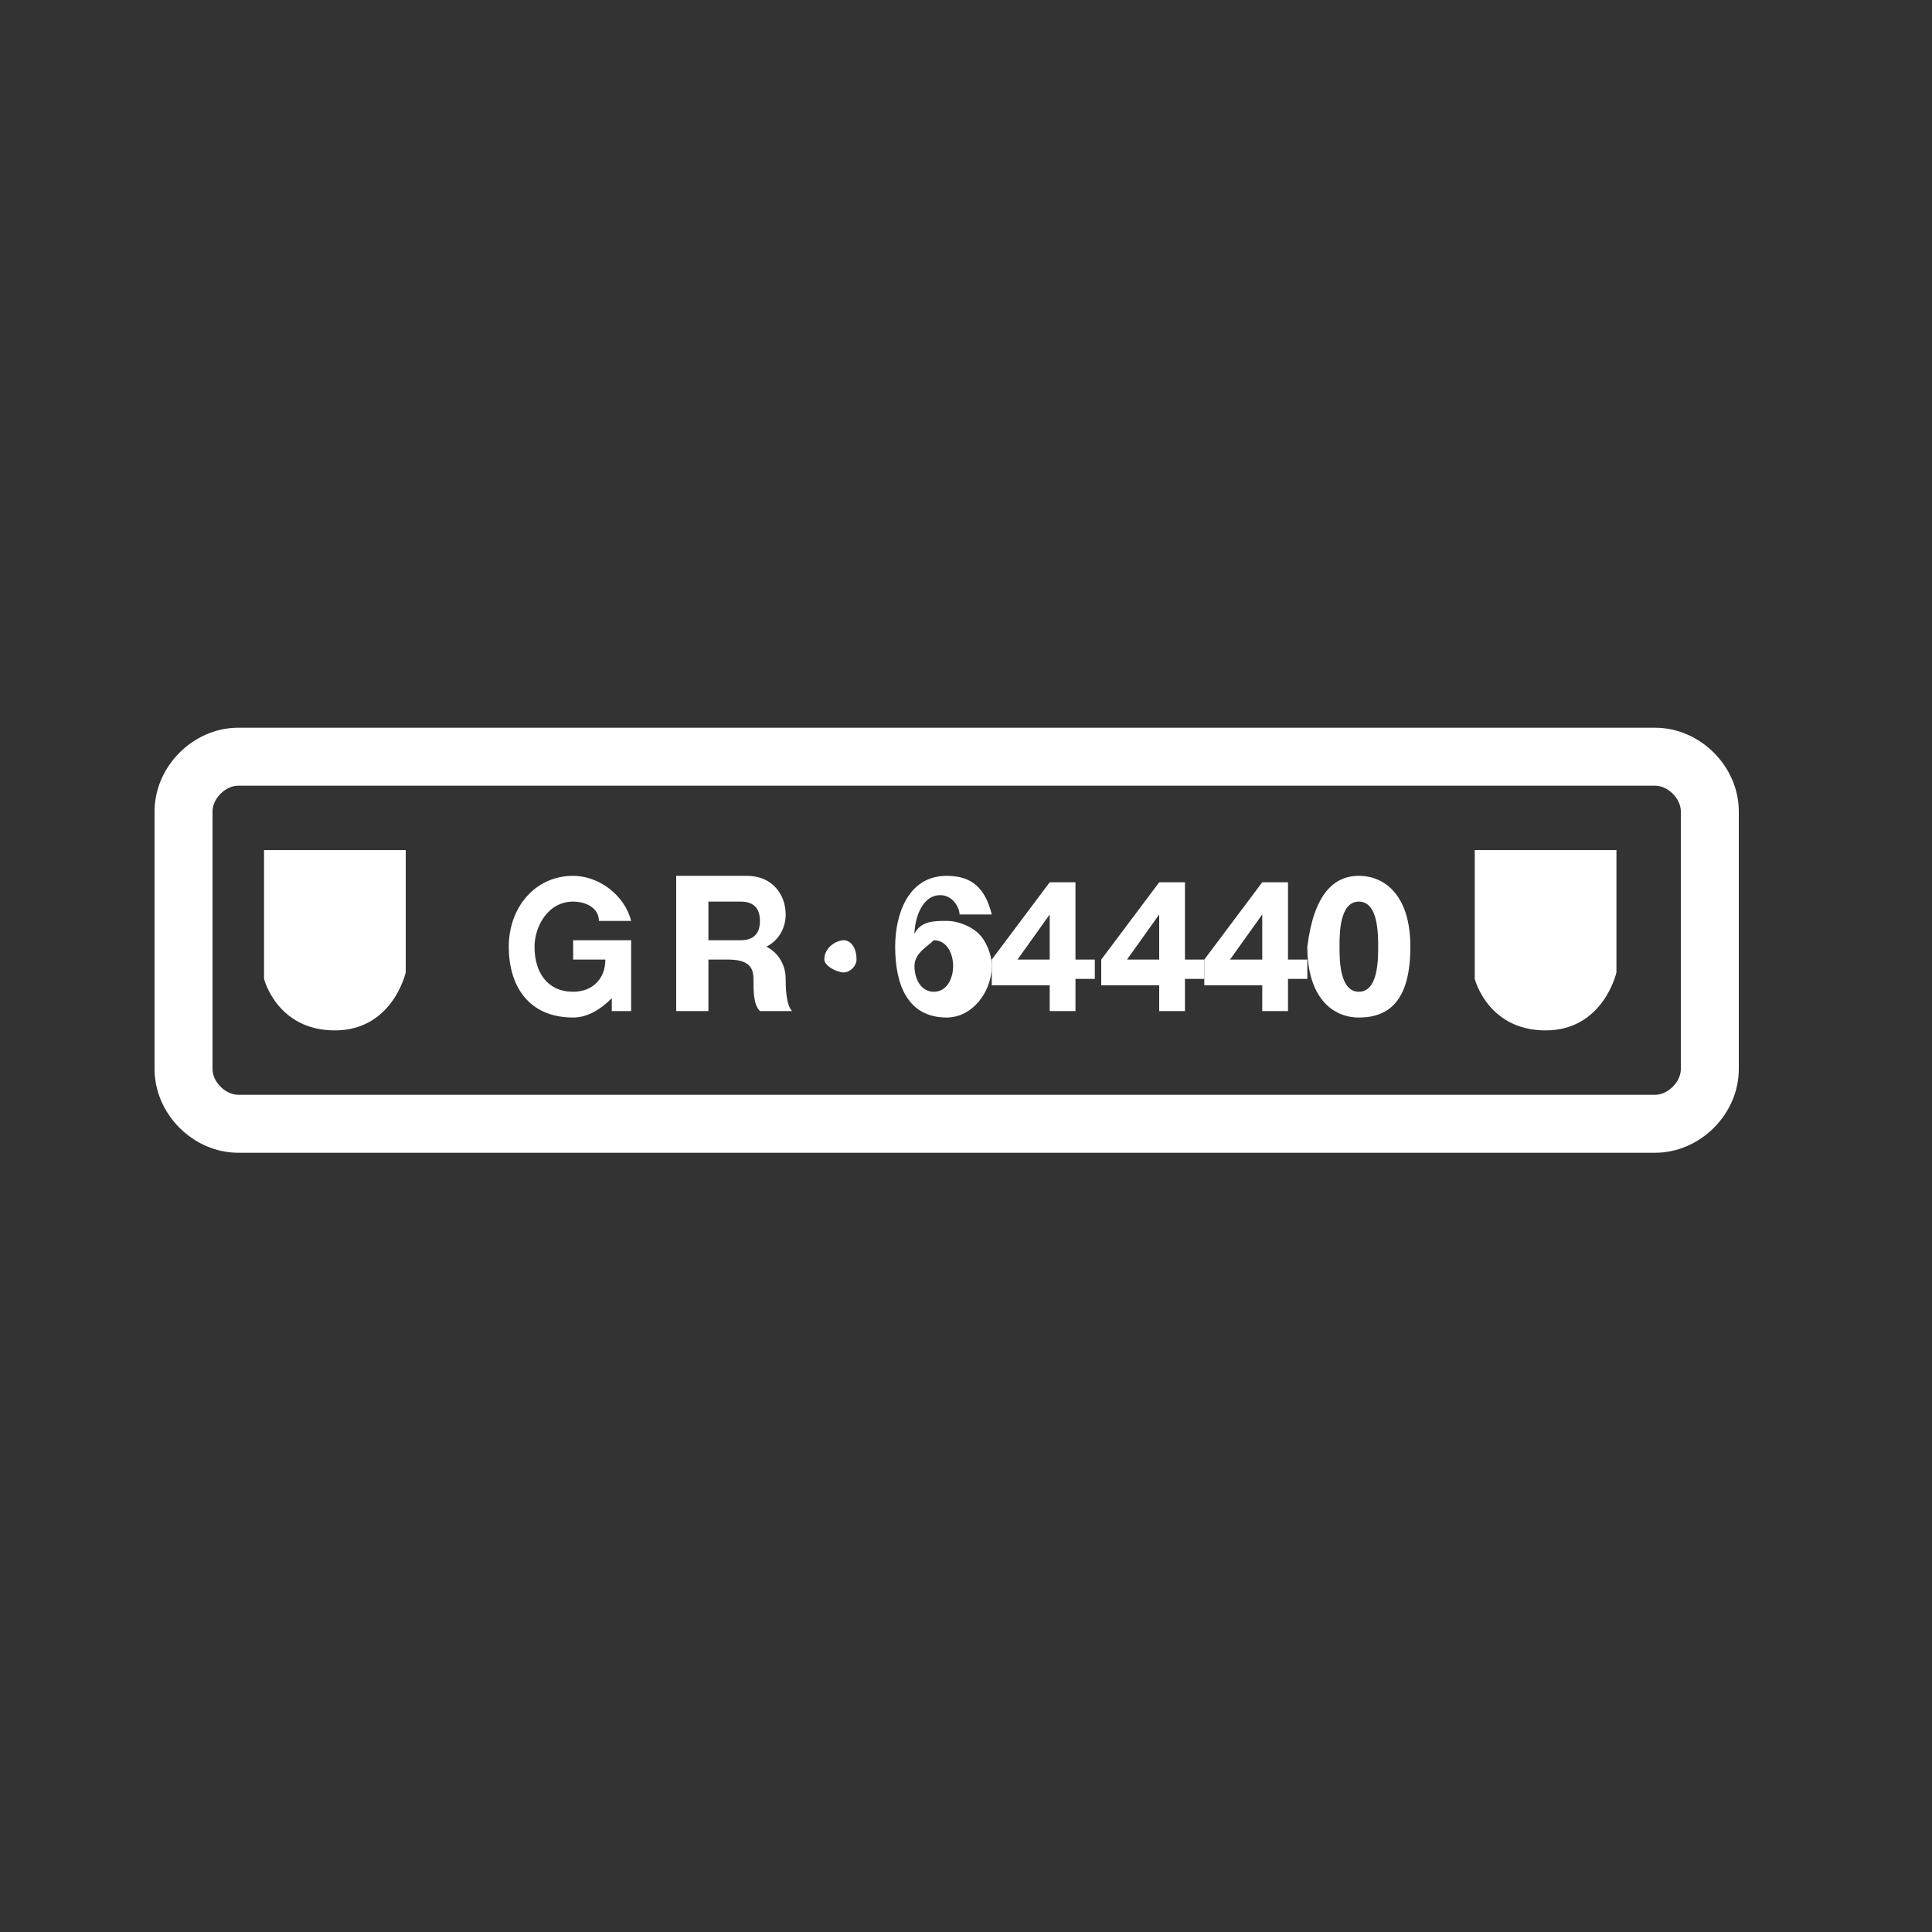<?xml version="1.0" encoding="utf-8"?>
<!-- Generator: Adobe Illustrator 21.0.0, SVG Export Plug-In . SVG Version: 6.00 Build 0)  -->
<!DOCTYPE svg PUBLIC "-//W3C//DTD SVG 1.1//EN" "http://www.w3.org/Graphics/SVG/1.1/DTD/svg11.dtd">
<svg version="1.1" id="Ebene_1" xmlns="http://www.w3.org/2000/svg" xmlns:xlink="http://www.w3.org/1999/xlink" x="0px" y="0px"
	 width="30px" height="30px" viewBox="0 0 30 30" style="enable-background:new 0 0 30 30;" xml:space="preserve">
<rect x="0" y="0" width="30" height="30" fill="#333333" stroke="none"/>
<style type="text/css">
	.st0{fill:#FFFFFF;}
</style>
<title>services-blau</title>
<g>
	<g>
		<path class="st0" d="M25.7,17.9h-22c-0.7,0-1.3-0.6-1.3-1.3v-4c0-0.7,0.6-1.3,1.3-1.3h22c0.7,0,1.3,0.6,1.3,1.3v4
			C27,17.3,26.4,17.9,25.7,17.9z M3.7,12.2c-0.2,0-0.4,0.2-0.4,0.4v4c0,0.2,0.2,0.4,0.4,0.4h22c0.2,0,0.4-0.2,0.4-0.4v-4
			c0-0.2-0.2-0.4-0.4-0.4H3.7z"/>
	</g>
	<g>
		<path class="st0" d="M4.1,13.2h2.2v1.9c0,0-0.2,0.9-1.1,0.9s-1.1-0.8-1.1-0.8V13.2z"/>
	</g>
	<g>
		<path class="st0" d="M22.9,13.2h2.2v1.9c0,0-0.2,0.9-1.1,0.9s-1.1-0.8-1.1-0.8V13.2z"/>
	</g>
	<g>
		<path class="st0" d="M9.5,15.5c-0.2,0.2-0.4,0.3-0.6,0.3c-0.7,0-1-0.5-1-1.1c0-0.6,0.4-1.1,1-1.1c0.4,0,0.8,0.3,0.9,0.7H9.3
			C9.3,14.1,9.1,14,8.9,14c-0.4,0-0.6,0.4-0.6,0.7c0,0.4,0.2,0.7,0.6,0.7c0.3,0,0.5-0.2,0.5-0.5H8.9v-0.3h0.9v1.1H9.5L9.5,15.5z"/>
		<path class="st0" d="M10.5,13.6h1.1c0.4,0,0.6,0.3,0.6,0.6c0,0.2-0.1,0.4-0.3,0.5v0c0.2,0.1,0.3,0.3,0.3,0.5c0,0.1,0,0.4,0.1,0.5
			h-0.5c-0.1-0.1-0.1-0.3-0.1-0.5c0-0.2-0.1-0.3-0.4-0.3H11v0.8h-0.5V13.6z M11,14.6h0.5c0.2,0,0.3-0.1,0.3-0.3
			c0-0.2-0.1-0.3-0.3-0.3H11V14.6z"/>
		<path class="st0" d="M13.1,14.6c0.1,0,0.2,0.1,0.2,0.3c0,0.1-0.1,0.2-0.2,0.2c-0.1,0-0.3-0.1-0.3-0.2C12.8,14.7,13,14.6,13.1,14.6
			z"/>
		<path class="st0" d="M14.9,14.2c0-0.1-0.1-0.3-0.3-0.3c-0.3,0-0.4,0.4-0.4,0.6l0,0c0.1-0.2,0.3-0.2,0.5-0.2c0.2,0,0.4,0.1,0.5,0.2
			c0.1,0.1,0.2,0.3,0.2,0.5c0,0.4-0.3,0.8-0.7,0.8c-0.6,0-0.8-0.5-0.8-1.1c0-0.5,0.2-1.1,0.8-1.1c0.4,0,0.6,0.2,0.7,0.6H14.9z
			 M14.2,15c0,0.2,0.1,0.4,0.3,0.4c0.2,0,0.3-0.2,0.3-0.4c0-0.2-0.1-0.4-0.3-0.4C14.4,14.7,14.2,14.8,14.2,15z"/>
		<path class="st0" d="M16.3,15.3h-0.9v-0.4l0.9-1.2h0.4v1.2H17v0.3h-0.3v0.5h-0.4V15.3z M16.3,14.2L16.3,14.2l-0.5,0.7h0.5V14.2z"
			/>
		<path class="st0" d="M18,15.3h-0.9v-0.4l0.9-1.2h0.4v1.2h0.3v0.3h-0.3v0.5H18V15.3z M18,14.2L18,14.2l-0.5,0.7H18V14.2z"/>
		<path class="st0" d="M19.6,15.3h-0.9v-0.4l0.9-1.2H20v1.2h0.3v0.3H20v0.5h-0.4V15.3z M19.6,14.2L19.6,14.2l-0.5,0.7h0.5V14.2z"/>
		<path class="st0" d="M21.1,13.6c0.4,0,0.8,0.3,0.8,1.1c0,0.8-0.3,1.1-0.8,1.1c-0.4,0-0.8-0.3-0.8-1.1
			C20.4,13.9,20.7,13.6,21.1,13.6z M21.1,15.4c0.3,0,0.3-0.5,0.3-0.7c0-0.2,0-0.7-0.3-0.7c-0.3,0-0.3,0.5-0.3,0.7
			C20.8,14.9,20.8,15.4,21.1,15.4z"/>
	</g>
</g>
</svg>
